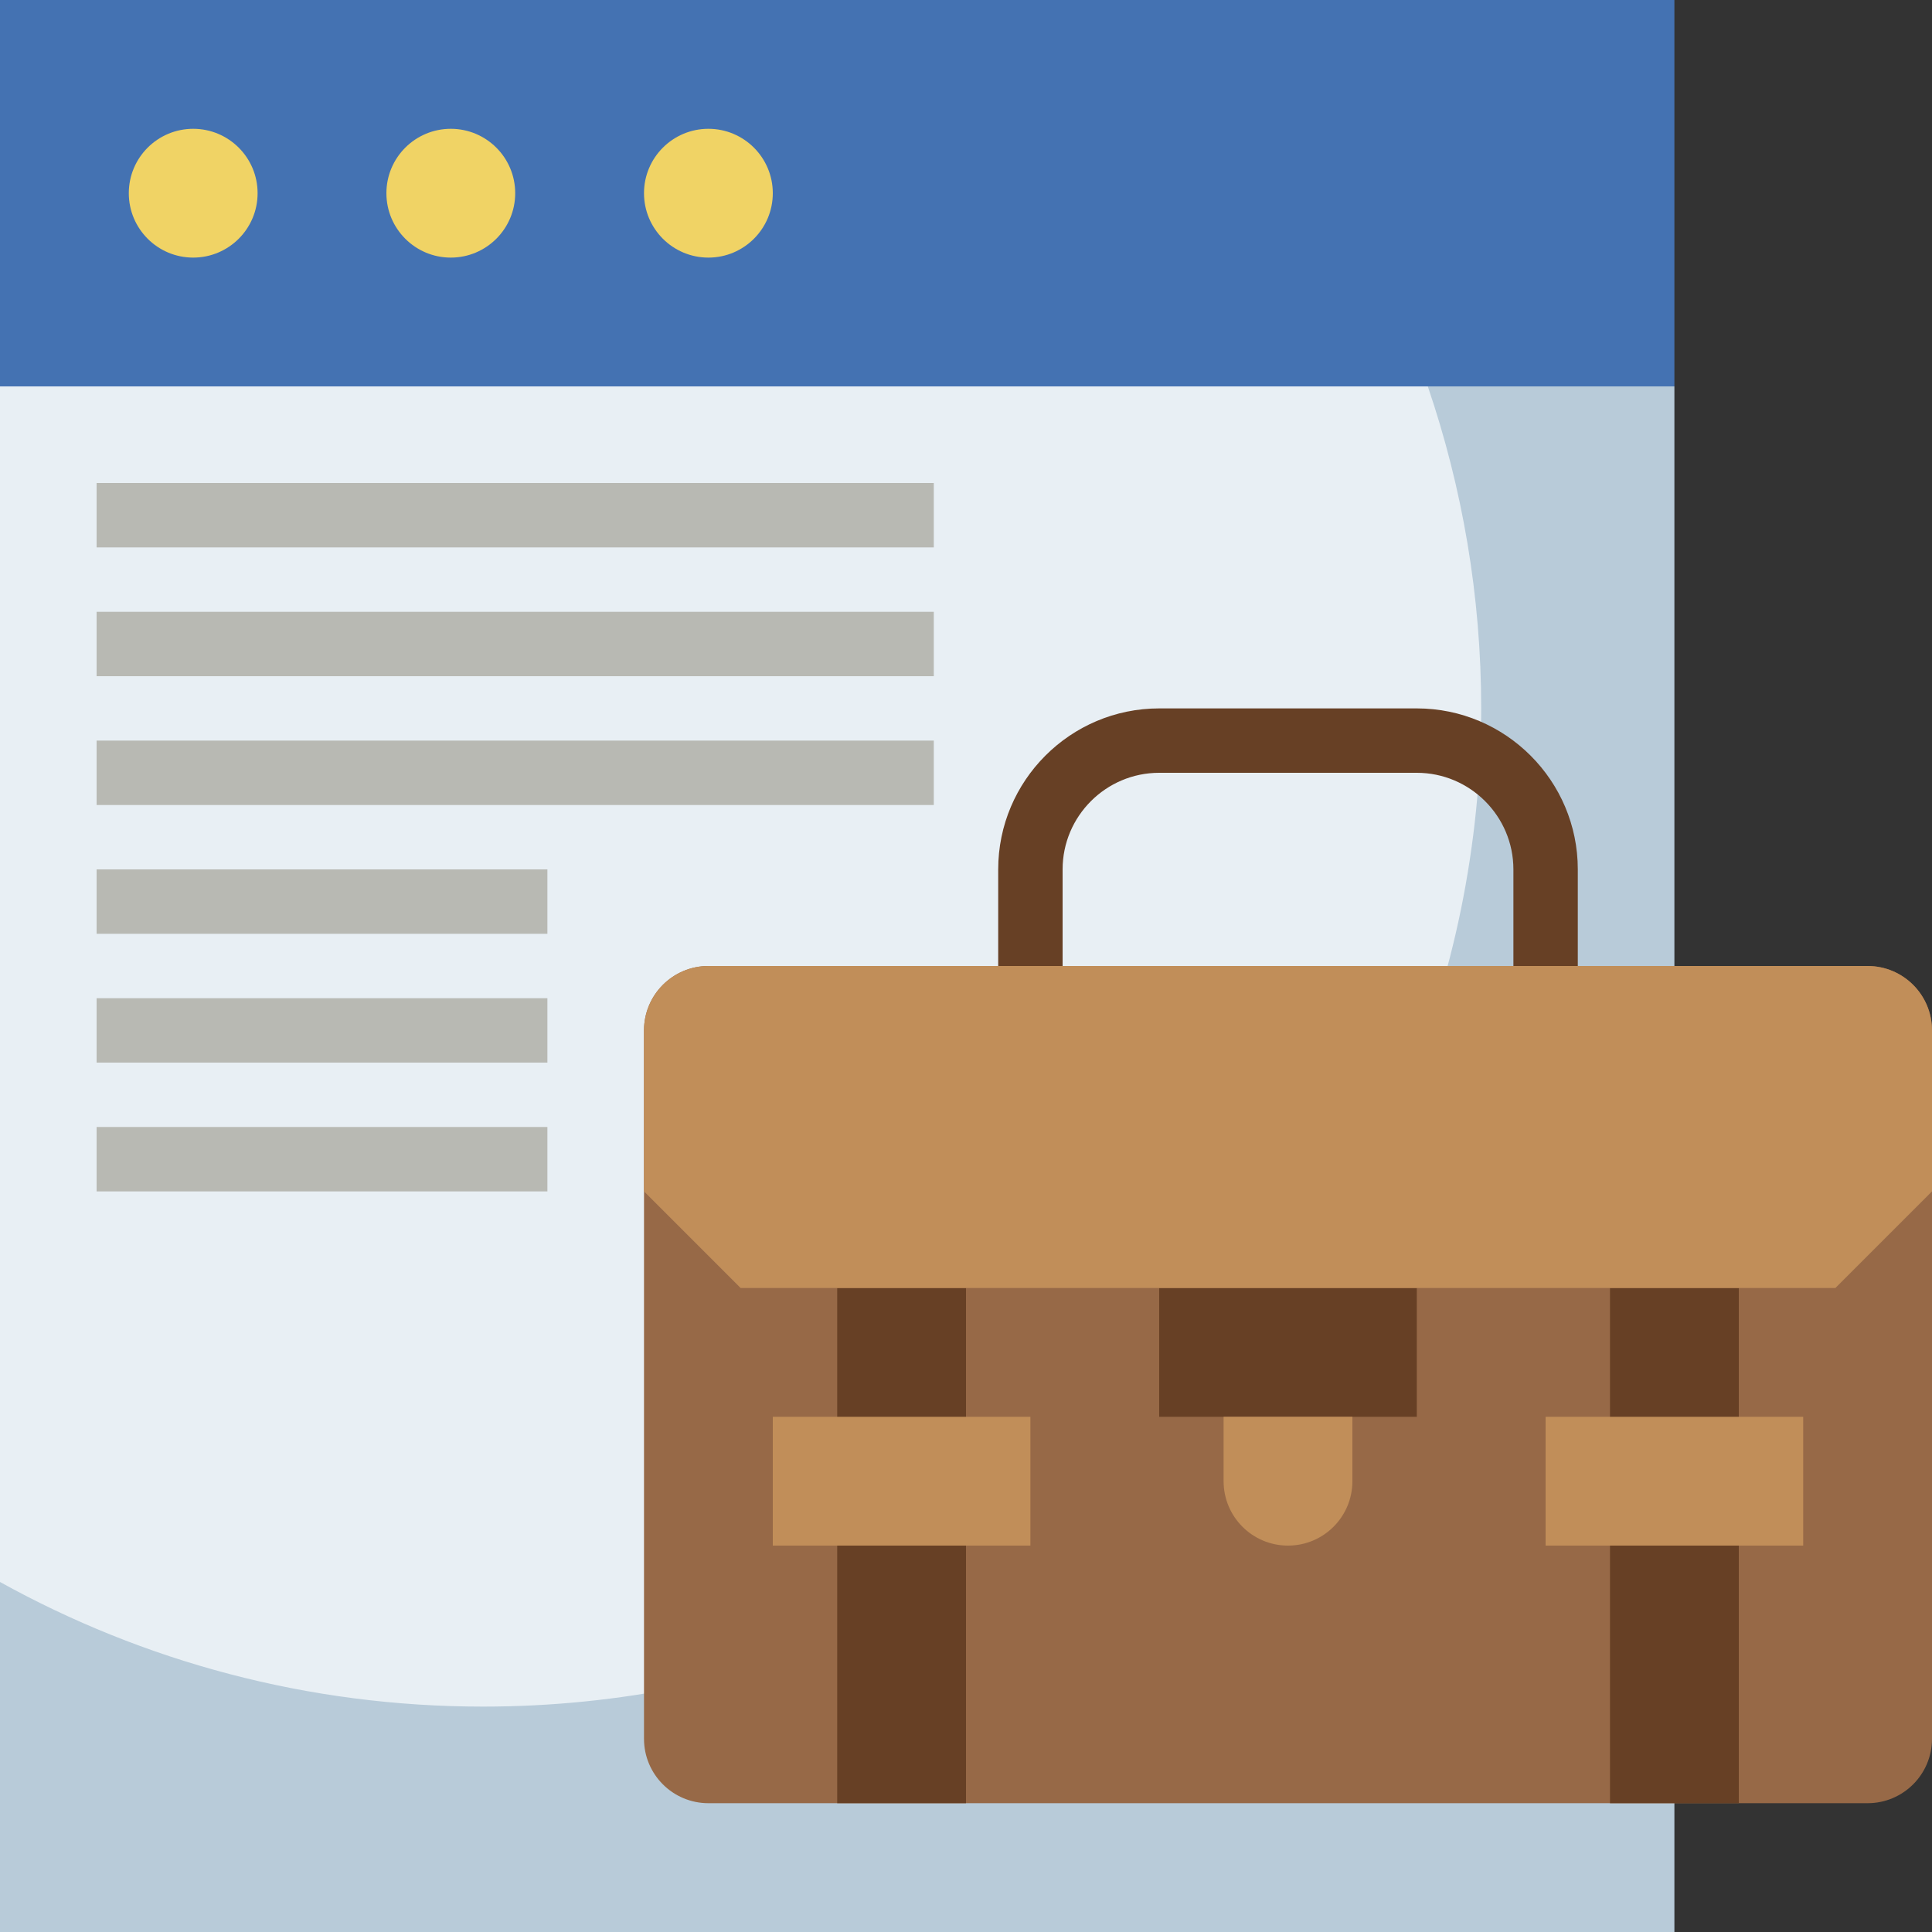 <svg height="480pt" viewBox="0 0 480 480" width="480pt" xmlns="http://www.w3.org/2000/svg"><rect x="0" y="0" width="480" height="480" fill="#333333" stroke="none"/><path d="m0 96h416v384h-416zm0 0" fill="#b8cbd9"/><path d="m0 393.039c35.566 19.703 76.465 30.961 120 30.961 136.969 0 248-111.031 248-248 0-28-4.711-54.887-13.266-80h-354.734zm0 0" fill="#e8eff4"/><path d="m176 240h288c8.84 0 16 7.16 16 16v176c0 8.84-7.16 16-16 16h-288c-8.84 0-16-7.16-16-16v-176c0-8.84 7.16-16 16-16zm0 0" fill="#976947"/><path d="m288 320v32h64v-32" fill="#674025"/><path d="m304 352v16c0 8.84 7.16 16 16 16s16-7.16 16-16v-16" fill="#c18e59"/><path d="m208 320h32v128h-32zm0 0" fill="#674025"/><path d="m400 320h32v128h-32zm0 0" fill="#674025"/><path d="m192 352h64v32h-64zm0 0" fill="#c18e59"/><path d="m384 352h64v32h-64zm0 0" fill="#c18e59"/><path d="m0 0h416v96h-416zm0 0" fill="#4472b2"/><path d="m64 48c0 8.836-7.164 16-16 16s-16-7.164-16-16 7.164-16 16-16 16 7.164 16 16zm0 0" fill="#f0d365"/><path d="m128 48c0 8.836-7.164 16-16 16s-16-7.164-16-16 7.164-16 16-16 16 7.164 16 16zm0 0" fill="#f0d365"/><path d="m192 48c0 8.836-7.164 16-16 16s-16-7.164-16-16 7.164-16 16-16 16 7.164 16 16zm0 0" fill="#f0d365"/><path d="m392 248h-16v-32c0-13.23-10.77-24-24-24h-64c-13.23 0-24 10.77-24 24v32h-16v-32c0-22.055 17.945-40 40-40h64c22.055 0 40 17.945 40 40zm0 0" fill="#674025"/><g fill="#b8b9b3"><path d="m24 120h208v16h-208zm0 0"/><path d="m24 152h208v16h-208zm0 0"/><path d="m24 184h208v16h-208zm0 0"/><path d="m24 216h112v16h-112zm0 0"/><path d="m24 248h112v16h-112zm0 0"/><path d="m24 280h112v16h-112zm0 0"/></g><path d="m464 240h-288c-8.84 0-16 7.16-16 16v40l24 24h272l24-24v-40c0-8.84-7.16-16-16-16zm0 0" fill="#c18e59"/></svg>